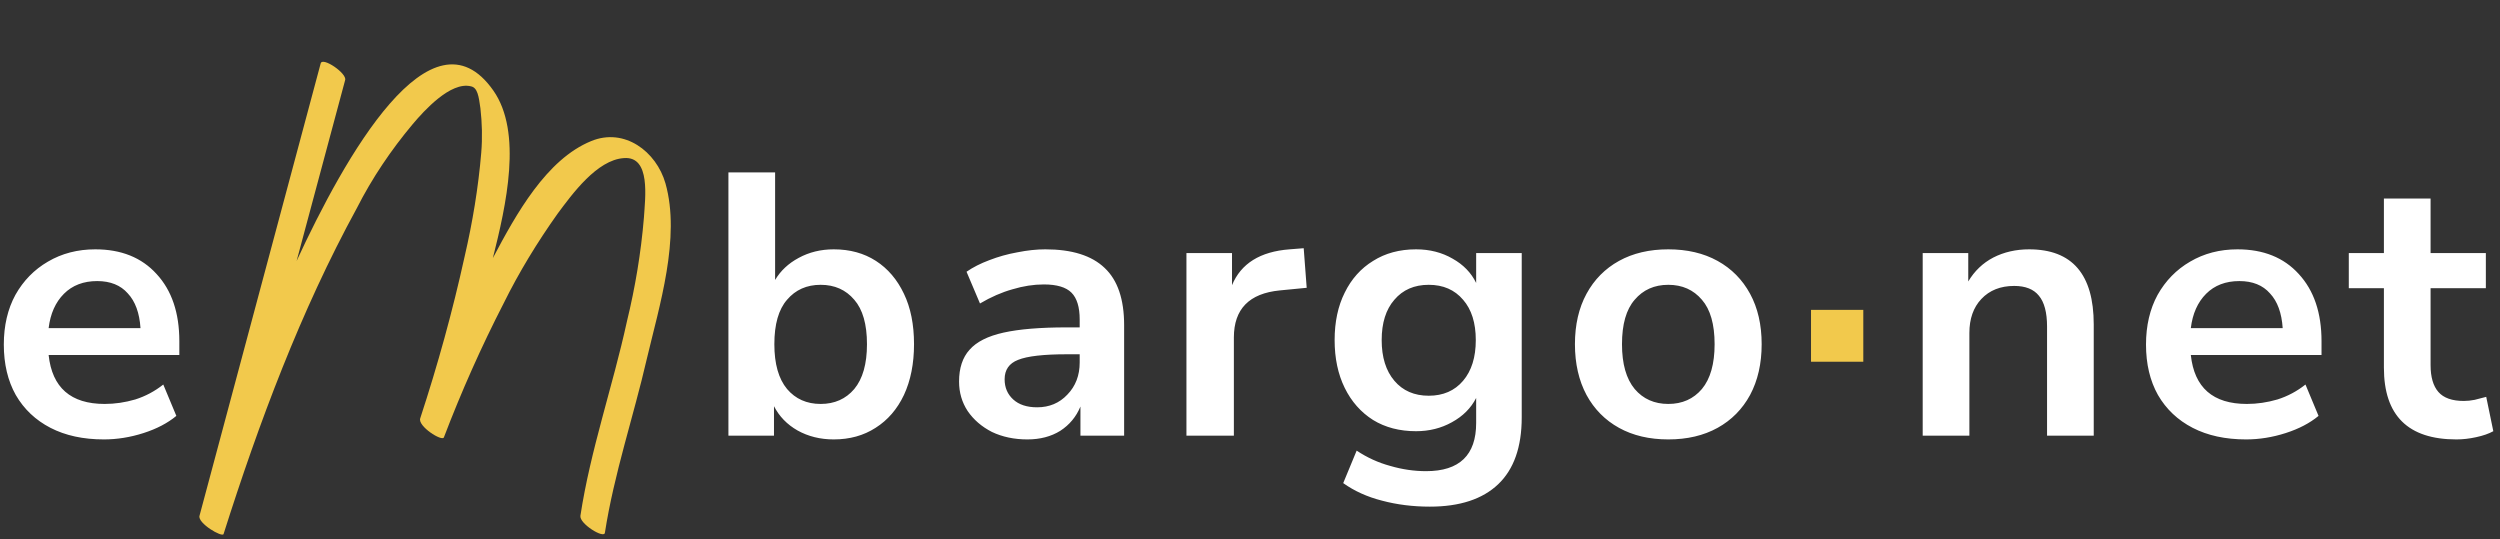 <svg width="241" height="52" viewBox="0 0 241 52" fill="none" xmlns="http://www.w3.org/2000/svg">
<rect x="0" y="0" width="241" height="52" fill="#333333" stroke="none"/>
<path d="M10.016 42.36C8.024 42.36 6.308 41.988 4.868 41.244C3.428 40.5 2.312 39.444 1.52 38.076C0.752 36.708 0.368 35.088 0.368 33.216C0.368 31.392 0.74 29.796 1.484 28.428C2.252 27.06 3.296 25.992 4.616 25.224C5.96 24.432 7.484 24.036 9.188 24.036C11.684 24.036 13.652 24.828 15.092 26.412C16.556 27.996 17.288 30.156 17.288 32.892V34.224H4.688C5.024 37.368 6.824 38.94 10.088 38.94C11.072 38.94 12.056 38.796 13.04 38.508C14.024 38.196 14.924 37.716 15.74 37.068L17 40.092C16.16 40.788 15.104 41.34 13.832 41.748C12.56 42.156 11.288 42.36 10.016 42.36ZM9.368 27.096C8.048 27.096 6.98 27.504 6.164 28.32C5.348 29.136 4.856 30.24 4.688 31.632H13.544C13.448 30.168 13.04 29.052 12.32 28.284C11.624 27.492 10.64 27.096 9.368 27.096ZM80.372 42.36C79.076 42.36 77.912 42.072 76.88 41.496C75.872 40.92 75.116 40.14 74.612 39.156V42H70.22V16.62H74.72V26.988C75.248 26.1 76.004 25.392 76.988 24.864C77.996 24.312 79.124 24.036 80.372 24.036C81.932 24.036 83.288 24.408 84.44 25.152C85.592 25.896 86.492 26.952 87.14 28.32C87.788 29.664 88.112 31.284 88.112 33.18C88.112 35.052 87.788 36.684 87.14 38.076C86.492 39.444 85.58 40.5 84.404 41.244C83.252 41.988 81.908 42.36 80.372 42.36ZM79.112 38.94C80.456 38.94 81.536 38.46 82.352 37.5C83.168 36.516 83.576 35.076 83.576 33.18C83.576 31.26 83.168 29.832 82.352 28.896C81.536 27.936 80.456 27.456 79.112 27.456C77.768 27.456 76.688 27.936 75.872 28.896C75.056 29.832 74.648 31.26 74.648 33.18C74.648 35.076 75.056 36.516 75.872 37.5C76.688 38.46 77.768 38.94 79.112 38.94ZM99.042 42.36C97.77 42.36 96.63 42.12 95.622 41.64C94.638 41.136 93.858 40.464 93.282 39.624C92.73 38.784 92.454 37.836 92.454 36.78C92.454 35.484 92.79 34.464 93.462 33.72C94.134 32.952 95.226 32.4 96.738 32.064C98.25 31.728 100.278 31.56 102.822 31.56H104.082V30.804C104.082 29.604 103.818 28.74 103.29 28.212C102.762 27.684 101.874 27.42 100.626 27.42C99.642 27.42 98.634 27.576 97.602 27.888C96.57 28.176 95.526 28.632 94.47 29.256L93.174 26.196C93.798 25.764 94.53 25.392 95.37 25.08C96.234 24.744 97.134 24.492 98.07 24.324C99.03 24.132 99.93 24.036 100.77 24.036C103.338 24.036 105.246 24.636 106.494 25.836C107.742 27.012 108.366 28.848 108.366 31.344V42H104.154V39.192C103.746 40.176 103.098 40.956 102.21 41.532C101.322 42.084 100.266 42.36 99.042 42.36ZM99.978 39.264C101.154 39.264 102.126 38.856 102.894 38.04C103.686 37.224 104.082 36.192 104.082 34.944V34.152H102.858C100.602 34.152 99.03 34.332 98.142 34.692C97.278 35.028 96.846 35.652 96.846 36.564C96.846 37.356 97.122 38.004 97.674 38.508C98.226 39.012 98.994 39.264 99.978 39.264ZM114.373 42V24.396H118.765V27.492C119.629 25.404 121.477 24.252 124.309 24.036L125.677 23.928L125.965 27.744L123.373 27.996C120.421 28.284 118.945 29.796 118.945 32.532V42H114.373ZM137.838 48.84C136.206 48.84 134.67 48.648 133.23 48.264C131.814 47.904 130.566 47.34 129.486 46.572L130.782 43.44C131.79 44.112 132.87 44.604 134.022 44.916C135.174 45.252 136.326 45.42 137.478 45.42C140.694 45.42 142.302 43.872 142.302 40.776V38.364C141.798 39.348 141.018 40.128 139.962 40.704C138.93 41.28 137.778 41.568 136.506 41.568C134.922 41.568 133.542 41.208 132.366 40.488C131.19 39.744 130.278 38.712 129.63 37.392C128.982 36.072 128.658 34.536 128.658 32.784C128.658 31.032 128.982 29.508 129.63 28.212C130.278 26.892 131.19 25.872 132.366 25.152C133.542 24.408 134.922 24.036 136.506 24.036C137.826 24.036 139.002 24.336 140.034 24.936C141.066 25.512 141.822 26.292 142.302 27.276V24.396H146.694V40.236C146.694 43.092 145.938 45.24 144.426 46.68C142.914 48.12 140.718 48.84 137.838 48.84ZM137.73 38.148C139.122 38.148 140.226 37.668 141.042 36.708C141.858 35.748 142.266 34.44 142.266 32.784C142.266 31.128 141.858 29.832 141.042 28.896C140.226 27.936 139.122 27.456 137.73 27.456C136.338 27.456 135.234 27.936 134.418 28.896C133.602 29.832 133.194 31.128 133.194 32.784C133.194 34.44 133.602 35.748 134.418 36.708C135.234 37.668 136.338 38.148 137.73 38.148ZM160.824 42.36C159 42.36 157.416 41.988 156.072 41.244C154.728 40.5 153.684 39.444 152.94 38.076C152.196 36.684 151.824 35.052 151.824 33.18C151.824 31.308 152.196 29.688 152.94 28.32C153.684 26.952 154.728 25.896 156.072 25.152C157.416 24.408 159 24.036 160.824 24.036C162.648 24.036 164.232 24.408 165.576 25.152C166.92 25.896 167.964 26.952 168.708 28.32C169.452 29.688 169.824 31.308 169.824 33.18C169.824 35.052 169.452 36.684 168.708 38.076C167.964 39.444 166.92 40.5 165.576 41.244C164.232 41.988 162.648 42.36 160.824 42.36ZM160.824 38.94C162.168 38.94 163.248 38.46 164.064 37.5C164.88 36.516 165.288 35.076 165.288 33.18C165.288 31.26 164.88 29.832 164.064 28.896C163.248 27.936 162.168 27.456 160.824 27.456C159.48 27.456 158.4 27.936 157.584 28.896C156.768 29.832 156.36 31.26 156.36 33.18C156.36 35.076 156.768 36.516 157.584 37.5C158.4 38.46 159.48 38.94 160.824 38.94ZM185.348 42V24.396H189.74V27.132C190.34 26.124 191.144 25.356 192.152 24.828C193.184 24.3 194.336 24.036 195.608 24.036C199.76 24.036 201.836 26.448 201.836 31.272V42H197.336V31.488C197.336 30.12 197.072 29.124 196.544 28.5C196.04 27.876 195.248 27.564 194.168 27.564C192.848 27.564 191.792 27.984 191 28.824C190.232 29.64 189.848 30.732 189.848 32.1V42H185.348ZM216.523 42.36C214.531 42.36 212.815 41.988 211.375 41.244C209.935 40.5 208.819 39.444 208.027 38.076C207.259 36.708 206.875 35.088 206.875 33.216C206.875 31.392 207.247 29.796 207.991 28.428C208.759 27.06 209.803 25.992 211.123 25.224C212.467 24.432 213.991 24.036 215.695 24.036C218.191 24.036 220.159 24.828 221.599 26.412C223.063 27.996 223.795 30.156 223.795 32.892V34.224H211.195C211.531 37.368 213.331 38.94 216.595 38.94C217.579 38.94 218.563 38.796 219.547 38.508C220.531 38.196 221.431 37.716 222.247 37.068L223.507 40.092C222.667 40.788 221.611 41.34 220.339 41.748C219.067 42.156 217.795 42.36 216.523 42.36ZM215.875 27.096C214.555 27.096 213.487 27.504 212.671 28.32C211.855 29.136 211.363 30.24 211.195 31.632H220.051C219.955 30.168 219.547 29.052 218.827 28.284C218.131 27.492 217.147 27.096 215.875 27.096ZM236.792 42.36C232.136 42.36 229.808 40.056 229.808 35.448V27.78H226.424V24.396H229.808V19.14H234.308V24.396H239.636V27.78H234.308V35.196C234.308 36.348 234.56 37.212 235.064 37.788C235.568 38.364 236.384 38.652 237.512 38.652C237.848 38.652 238.196 38.616 238.556 38.544C238.916 38.448 239.288 38.352 239.672 38.256L240.356 41.568C239.924 41.808 239.372 42 238.7 42.144C238.052 42.288 237.416 42.36 236.792 42.36Z" fill="white"/>
<path d="M64.152 17.68C63.272 14.6 60.192 12.28 56.992 13.6C52.672 15.36 49.752 20.64 47.512 24.88C48.792 19.8 50.392 12.76 47.552 8.72C41.592 0.24 33.232 15.12 28.592 25.16L33.272 7.72C33.472 7.08 31.072 5.44 30.912 6.12L19.232 49.72C19.032 50.44 21.432 51.84 21.552 51.48C24.952 40.76 28.992 29.96 34.392 20.08C35.872 17.16 37.712 14.44 39.792 11.96C40.872 10.68 43.432 7.84 45.392 8.32C46.032 8.44 46.152 9.28 46.312 10.44C46.472 11.84 46.512 13.28 46.392 14.72C46.112 18.08 45.552 21.44 44.792 24.72C43.632 30 42.192 35.2 40.512 40.32C40.232 41.08 42.632 42.6 42.792 42.16C44.472 37.76 46.392 33.44 48.552 29.24C50.032 26.24 51.792 23.36 53.752 20.6C55.152 18.72 57.552 15.4 60.152 15.24C62.752 15.04 62.192 19.08 62.072 21C61.792 24.36 61.232 27.72 60.432 31C59.072 37.24 56.912 43.4 55.952 49.72C55.832 50.48 58.232 51.96 58.312 51.36C59.192 45.68 61.072 40.16 62.352 34.6C63.552 29.52 65.632 22.92 64.152 17.68ZM174.582 34.872V29.868H179.622V34.872H174.582Z" fill="#F2C94C"/>
</svg>
